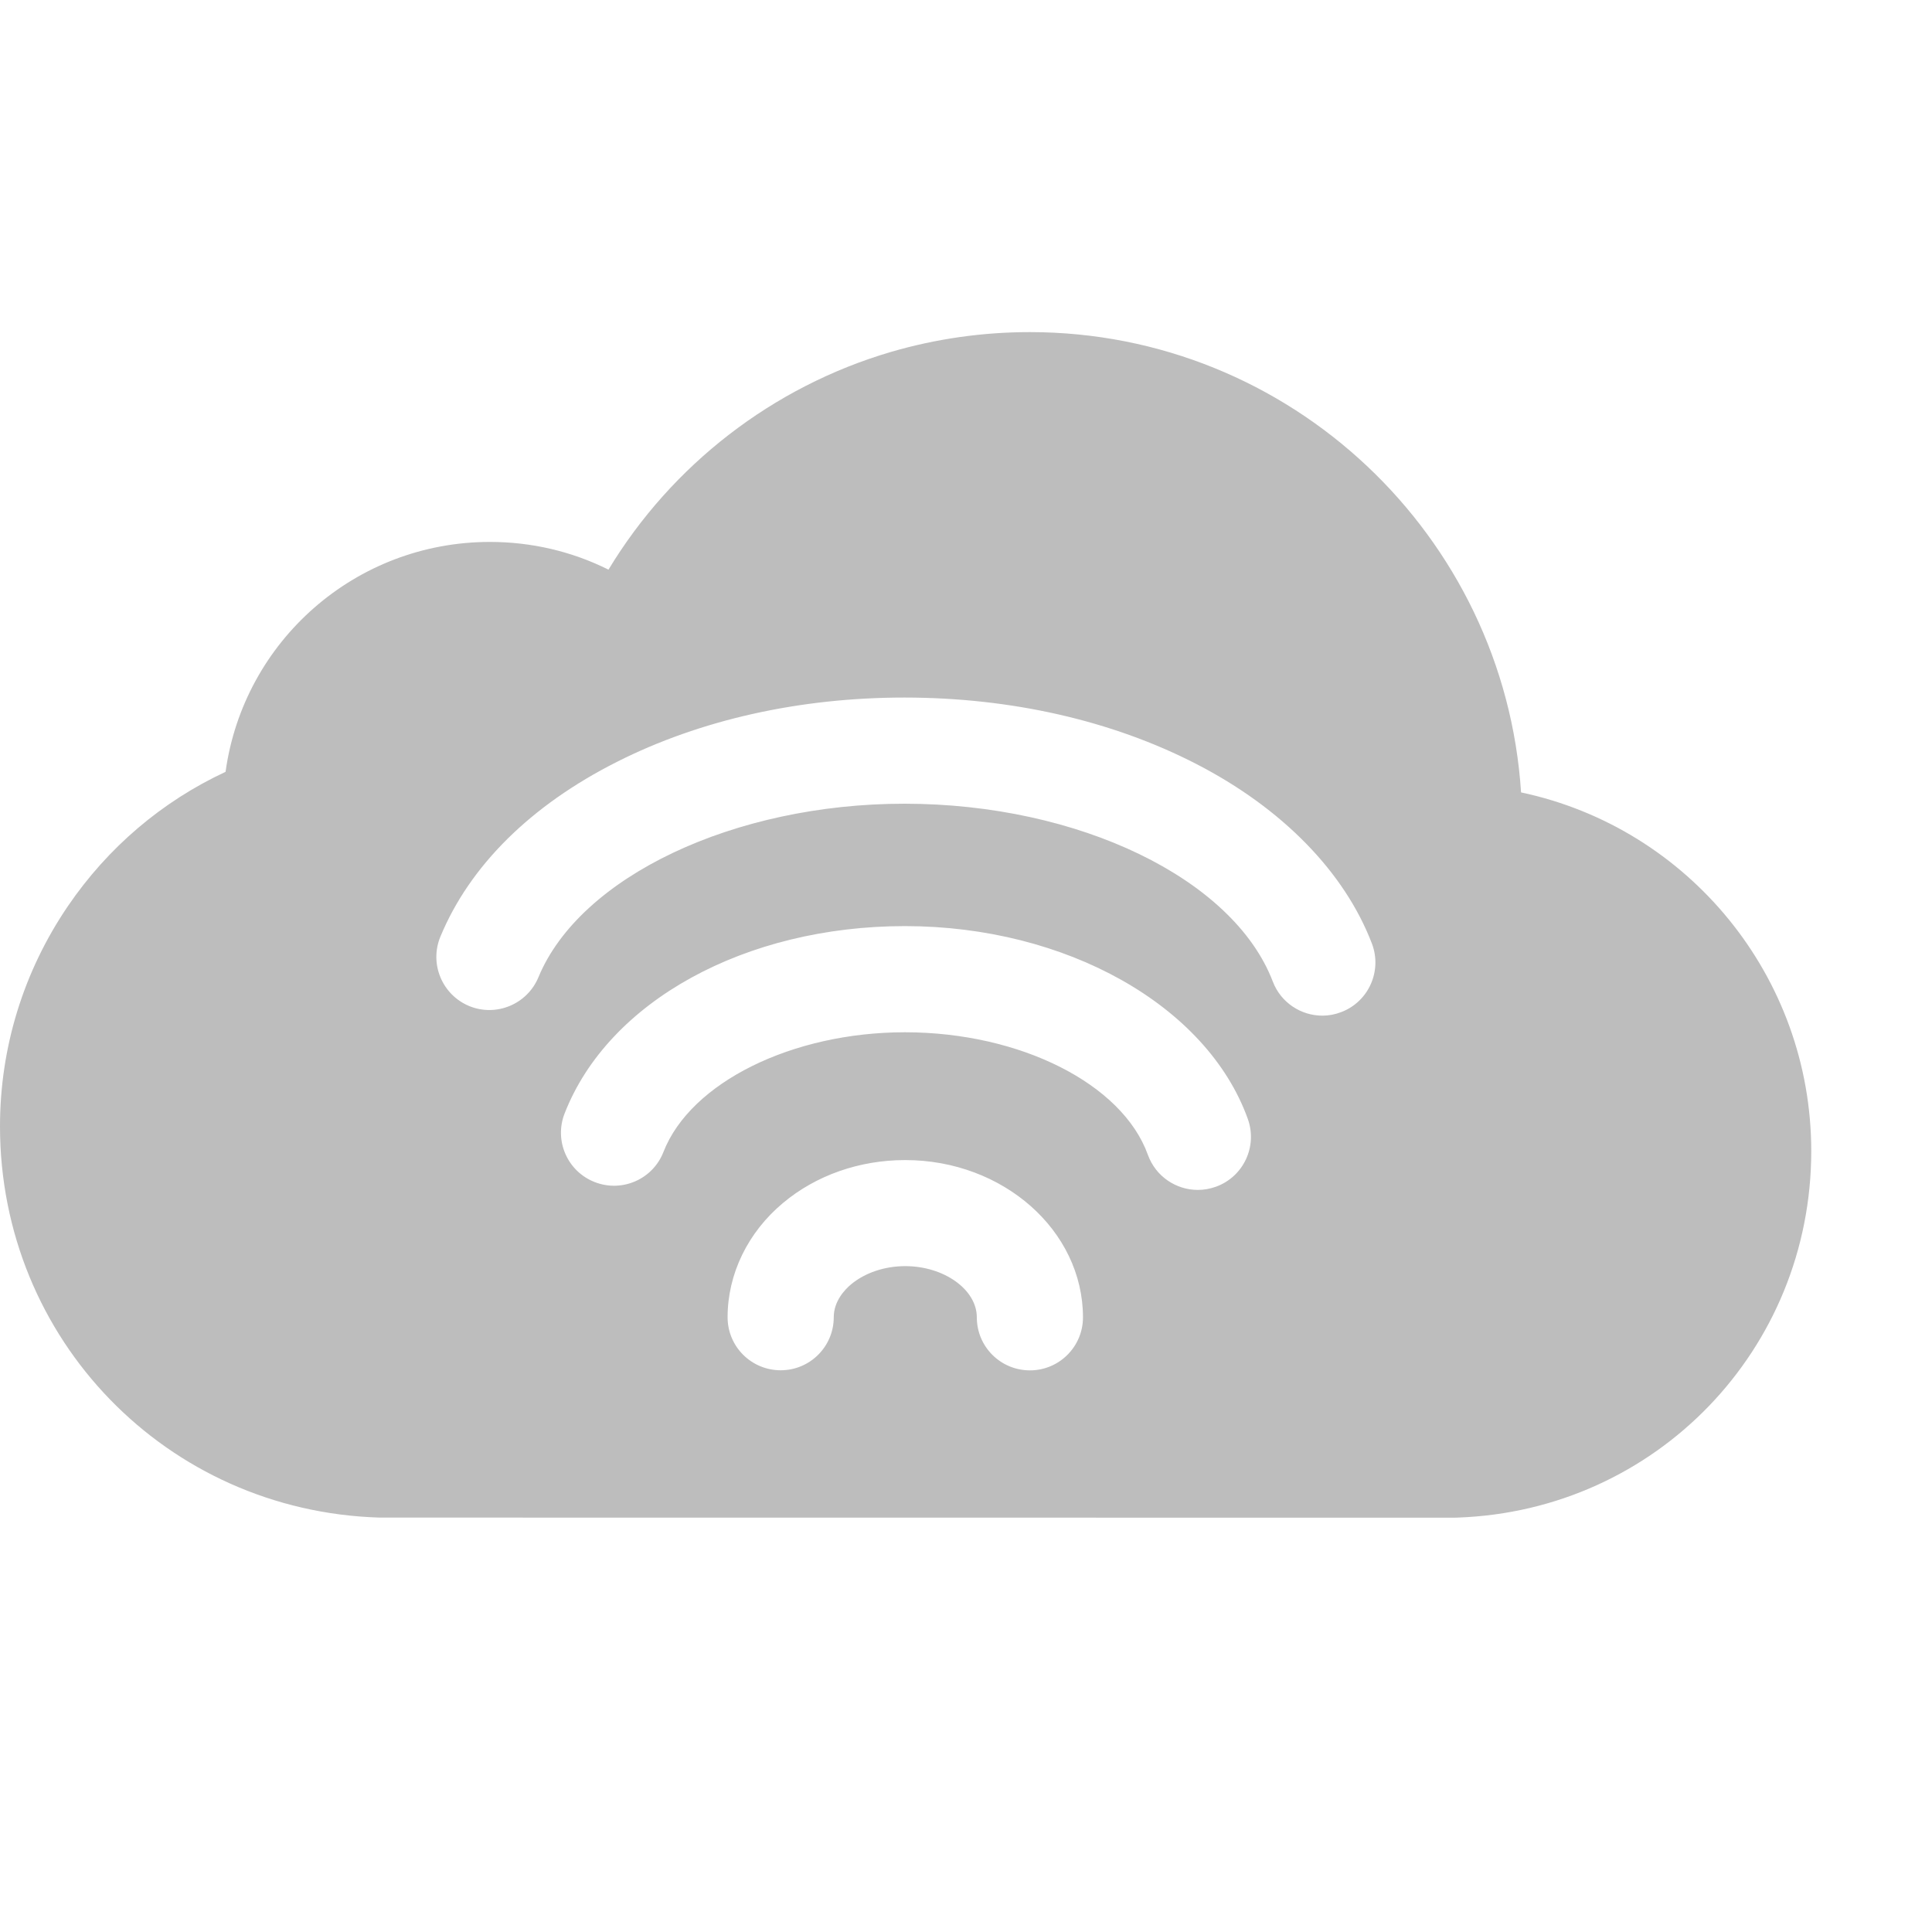 <svg width="20" height="20" viewBox="0 0 20 20" fill="none" xmlns="http://www.w3.org/2000/svg">
<path d="M15.746 8.203C15.574 5.546 13.359 3.438 10.661 3.438C10.172 3.438 9.688 3.507 9.22 3.644C7.999 4.003 6.954 4.813 6.299 5.897C5.92 5.708 5.502 5.61 5.072 5.61C3.679 5.61 2.522 6.637 2.335 7.99C1.676 8.297 1.116 8.774 0.703 9.38C0.243 10.056 0 10.844 0 11.66C0 13.864 1.725 15.643 3.928 15.71L15.052 15.711L15.091 15.71C17.143 15.637 18.75 13.97 18.75 11.916C18.75 10.111 17.48 8.57 15.746 8.203ZM10.662 14.186C10.662 14.186 10.662 14.186 10.662 14.186C10.358 14.186 10.112 13.941 10.112 13.637C10.112 13.35 9.773 13.107 9.371 13.107C9.371 13.107 9.371 13.107 9.37 13.107C9.158 13.107 8.954 13.176 8.811 13.295C8.744 13.351 8.631 13.47 8.631 13.636C8.631 13.939 8.385 14.185 8.082 14.185H8.082C7.778 14.185 7.532 13.94 7.532 13.636C7.532 13.189 7.741 12.757 8.107 12.452C8.449 12.166 8.898 12.009 9.37 12.009H9.371C10.385 12.009 11.21 12.739 11.211 13.637C11.211 13.94 10.965 14.186 10.662 14.186ZM12.587 12.285C12.525 12.307 12.462 12.318 12.4 12.318C12.175 12.318 11.964 12.179 11.883 11.955C11.619 11.22 10.562 10.687 9.37 10.686C9.369 10.686 9.369 10.686 9.368 10.686C8.199 10.686 7.148 11.207 6.868 11.925C6.758 12.208 6.439 12.347 6.157 12.237C5.874 12.127 5.734 11.808 5.845 11.526C6.297 10.366 7.713 9.587 9.368 9.587H9.37C11.035 9.588 12.494 10.408 12.917 11.582C13.02 11.868 12.872 12.182 12.587 12.285ZM13.885 10.477C13.82 10.502 13.754 10.514 13.689 10.514C13.468 10.514 13.259 10.379 13.176 10.161C12.768 9.095 11.166 8.321 9.365 8.32C9.365 8.32 9.364 8.32 9.363 8.32C7.598 8.32 6.005 9.075 5.574 10.116C5.458 10.396 5.136 10.53 4.856 10.414C4.576 10.297 4.443 9.976 4.559 9.696C4.863 8.962 5.495 8.336 6.388 7.886C7.25 7.451 8.279 7.221 9.363 7.221H9.366C10.468 7.222 11.51 7.459 12.381 7.907C13.272 8.365 13.918 9.026 14.202 9.768C14.31 10.051 14.168 10.369 13.885 10.477Z" fill="#BDBDBD"/>
</svg>
